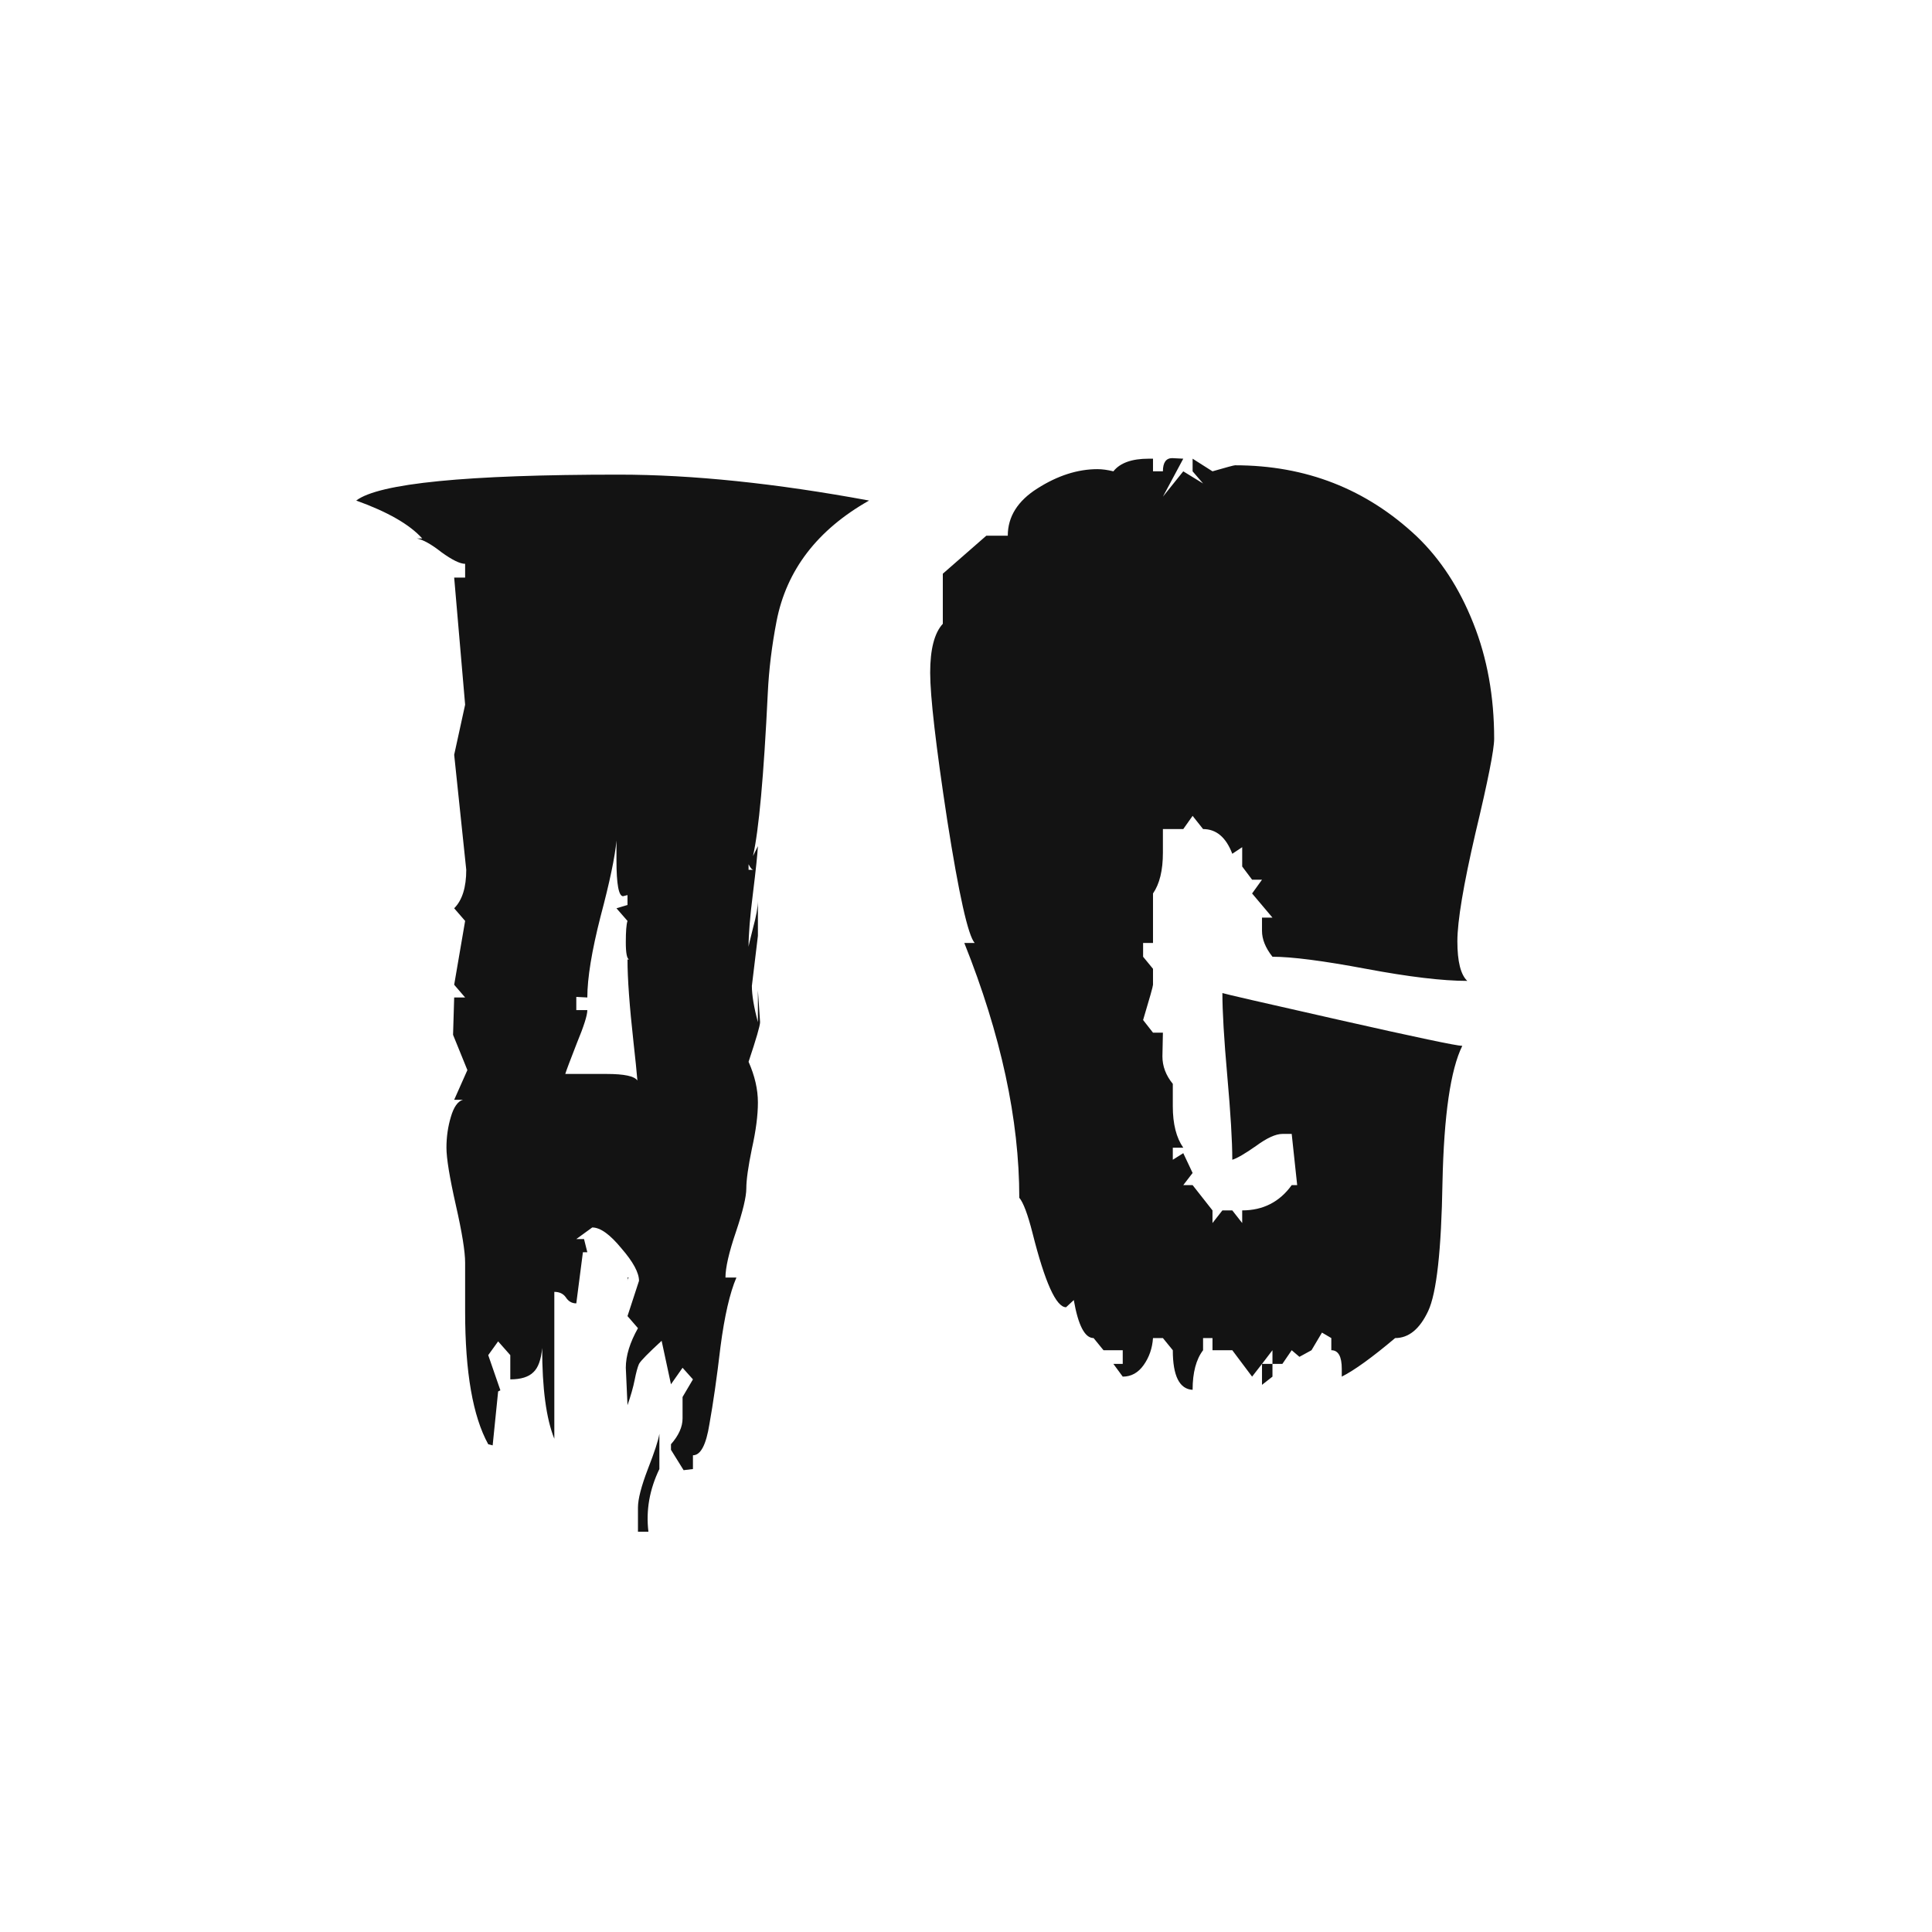 <svg width="24" height="24" viewBox="0 0 24 24" fill="none" xmlns="http://www.w3.org/2000/svg">
<path d="M8.335 17.941C8.431 17.832 8.479 17.725 8.479 17.62V17.354L8.608 17.135L8.479 16.991L8.335 17.196L8.219 16.656C8.055 16.807 7.961 16.902 7.938 16.943C7.92 16.984 7.902 17.05 7.884 17.142C7.866 17.233 7.836 17.338 7.795 17.456L7.774 16.991C7.774 16.841 7.825 16.677 7.925 16.499L7.795 16.349L7.938 15.911C7.938 15.811 7.866 15.676 7.72 15.508C7.578 15.335 7.458 15.248 7.357 15.248L7.159 15.392H7.255L7.296 15.556H7.241L7.159 16.191C7.104 16.191 7.061 16.166 7.029 16.116C6.997 16.071 6.95 16.048 6.886 16.048V17.873C6.785 17.622 6.735 17.246 6.735 16.745C6.722 16.891 6.685 16.991 6.626 17.046C6.567 17.105 6.471 17.135 6.339 17.135V16.834L6.188 16.663L6.065 16.834L6.216 17.271L6.188 17.285L6.12 17.955L6.065 17.941C5.874 17.595 5.778 17.046 5.778 16.294V15.685C5.778 15.549 5.74 15.31 5.662 14.968C5.585 14.626 5.546 14.389 5.546 14.257C5.546 14.125 5.564 13.997 5.601 13.874C5.637 13.751 5.687 13.68 5.751 13.662H5.642L5.806 13.293L5.628 12.855L5.642 12.391H5.778L5.642 12.233L5.778 11.44L5.642 11.283C5.742 11.183 5.792 11.023 5.792 10.805L5.642 9.376L5.778 8.754L5.642 7.175H5.778V7.004C5.715 7.004 5.617 6.956 5.484 6.86C5.357 6.76 5.254 6.703 5.177 6.689H5.245C5.09 6.516 4.817 6.359 4.425 6.218C4.707 6.004 5.794 5.896 7.686 5.896C8.602 5.896 9.638 6.004 10.796 6.218C10.153 6.582 9.771 7.081 9.647 7.715C9.588 8.02 9.552 8.316 9.538 8.604C9.488 9.643 9.426 10.319 9.354 10.634L9.415 10.511C9.41 10.606 9.39 10.8 9.354 11.092C9.317 11.383 9.299 11.607 9.299 11.762C9.299 11.753 9.317 11.675 9.354 11.529C9.395 11.379 9.415 11.265 9.415 11.188V11.625C9.415 11.625 9.39 11.832 9.34 12.247C9.34 12.361 9.365 12.511 9.415 12.698V12.302L9.442 12.698C9.442 12.739 9.395 12.903 9.299 13.19C9.376 13.364 9.415 13.532 9.415 13.696C9.415 13.856 9.39 14.047 9.34 14.271C9.294 14.494 9.271 14.658 9.271 14.763C9.271 14.867 9.228 15.047 9.142 15.303C9.055 15.558 9.012 15.747 9.012 15.87H9.148C9.066 16.061 9 16.349 8.95 16.731C8.905 17.114 8.859 17.433 8.813 17.689C8.772 17.948 8.704 18.078 8.608 18.078V18.249L8.492 18.263L8.335 18.01V17.941ZM7.795 11.119L7.74 11.133C7.686 11.133 7.658 10.985 7.658 10.688V10.442C7.64 10.643 7.574 10.957 7.46 11.386C7.351 11.814 7.296 12.149 7.296 12.391L7.159 12.384V12.548H7.296C7.296 12.612 7.253 12.748 7.166 12.958C7.084 13.168 7.036 13.295 7.022 13.341H7.535C7.754 13.341 7.882 13.368 7.918 13.423C7.909 13.313 7.893 13.156 7.87 12.951C7.82 12.5 7.795 12.156 7.795 11.919H7.815C7.788 11.91 7.774 11.839 7.774 11.707C7.774 11.57 7.781 11.481 7.795 11.44L7.658 11.283L7.795 11.242V11.119ZM8.191 18.249C8.068 18.504 8.023 18.764 8.055 19.028H7.925V18.727C7.925 18.623 7.966 18.463 8.048 18.249C8.13 18.039 8.178 17.894 8.191 17.811V18.249ZM9.299 10.736V10.805H9.36C9.342 10.805 9.322 10.782 9.299 10.736ZM7.795 15.911V15.87H7.815C7.802 15.87 7.795 15.884 7.795 15.911ZM15.308 10.606C15.23 10.401 15.109 10.299 14.945 10.299L14.815 10.135L14.699 10.299H14.446V10.593C14.446 10.812 14.405 10.98 14.323 11.099V11.714H14.2V11.885L14.323 12.035V12.233C14.323 12.252 14.282 12.398 14.2 12.671L14.323 12.828H14.446L14.44 13.122C14.44 13.245 14.483 13.359 14.569 13.464V13.744C14.569 13.963 14.613 14.134 14.699 14.257H14.569V14.407L14.699 14.325L14.815 14.571L14.699 14.722H14.815L15.062 15.036V15.193L15.185 15.036H15.308L15.431 15.193V15.036C15.69 15.036 15.896 14.931 16.046 14.722H16.114L16.046 14.086H15.93C15.848 14.086 15.738 14.136 15.602 14.236C15.465 14.332 15.367 14.389 15.308 14.407C15.308 14.175 15.287 13.829 15.246 13.368C15.205 12.908 15.185 12.564 15.185 12.336C15.207 12.345 15.693 12.457 16.641 12.671C17.588 12.885 18.097 12.992 18.165 12.992C18.019 13.288 17.937 13.854 17.919 14.688C17.905 15.531 17.846 16.064 17.741 16.287C17.636 16.51 17.5 16.622 17.331 16.622C17.044 16.864 16.823 17.023 16.668 17.101V17.005C16.668 16.85 16.625 16.773 16.538 16.773V16.622L16.422 16.554L16.292 16.773L16.142 16.855L16.046 16.773L15.93 16.943H15.807V16.773L15.677 16.943H15.807V17.101L15.677 17.203V16.943L15.554 17.101L15.308 16.773H15.062V16.622H14.945V16.773C14.859 16.886 14.815 17.05 14.815 17.265C14.651 17.256 14.569 17.091 14.569 16.773L14.446 16.622H14.323C14.314 16.75 14.275 16.861 14.207 16.957C14.139 17.053 14.052 17.101 13.947 17.101L13.831 16.943H13.947V16.773H13.708L13.585 16.622C13.476 16.622 13.394 16.465 13.339 16.15L13.243 16.239C13.12 16.239 12.981 15.932 12.826 15.316C12.767 15.084 12.712 14.938 12.662 14.879C12.662 13.908 12.434 12.853 11.979 11.714H12.108C12.026 11.623 11.912 11.115 11.767 10.19C11.625 9.26 11.555 8.649 11.555 8.357C11.555 8.066 11.607 7.863 11.712 7.749V7.127L12.252 6.655H12.519C12.519 6.418 12.642 6.222 12.888 6.067C13.138 5.908 13.387 5.828 13.633 5.828C13.692 5.828 13.758 5.837 13.831 5.855C13.913 5.751 14.059 5.698 14.269 5.698H14.323V5.855H14.446C14.446 5.746 14.485 5.691 14.562 5.691L14.699 5.698L14.446 6.17L14.699 5.855L14.945 6.006L14.815 5.855V5.698L15.062 5.855C15.235 5.805 15.328 5.78 15.342 5.78C16.221 5.78 16.973 6.074 17.598 6.662C17.894 6.945 18.129 7.305 18.302 7.742C18.475 8.175 18.561 8.654 18.561 9.178C18.561 9.31 18.484 9.7 18.329 10.347C18.179 10.994 18.104 11.443 18.104 11.693C18.104 11.944 18.145 12.108 18.227 12.185C17.921 12.185 17.502 12.135 16.969 12.035C16.436 11.935 16.048 11.885 15.807 11.885C15.72 11.775 15.677 11.668 15.677 11.563V11.399H15.807L15.554 11.099L15.677 10.928H15.554L15.431 10.764V10.524L15.308 10.606Z" fill="#131313"/>
</svg>
